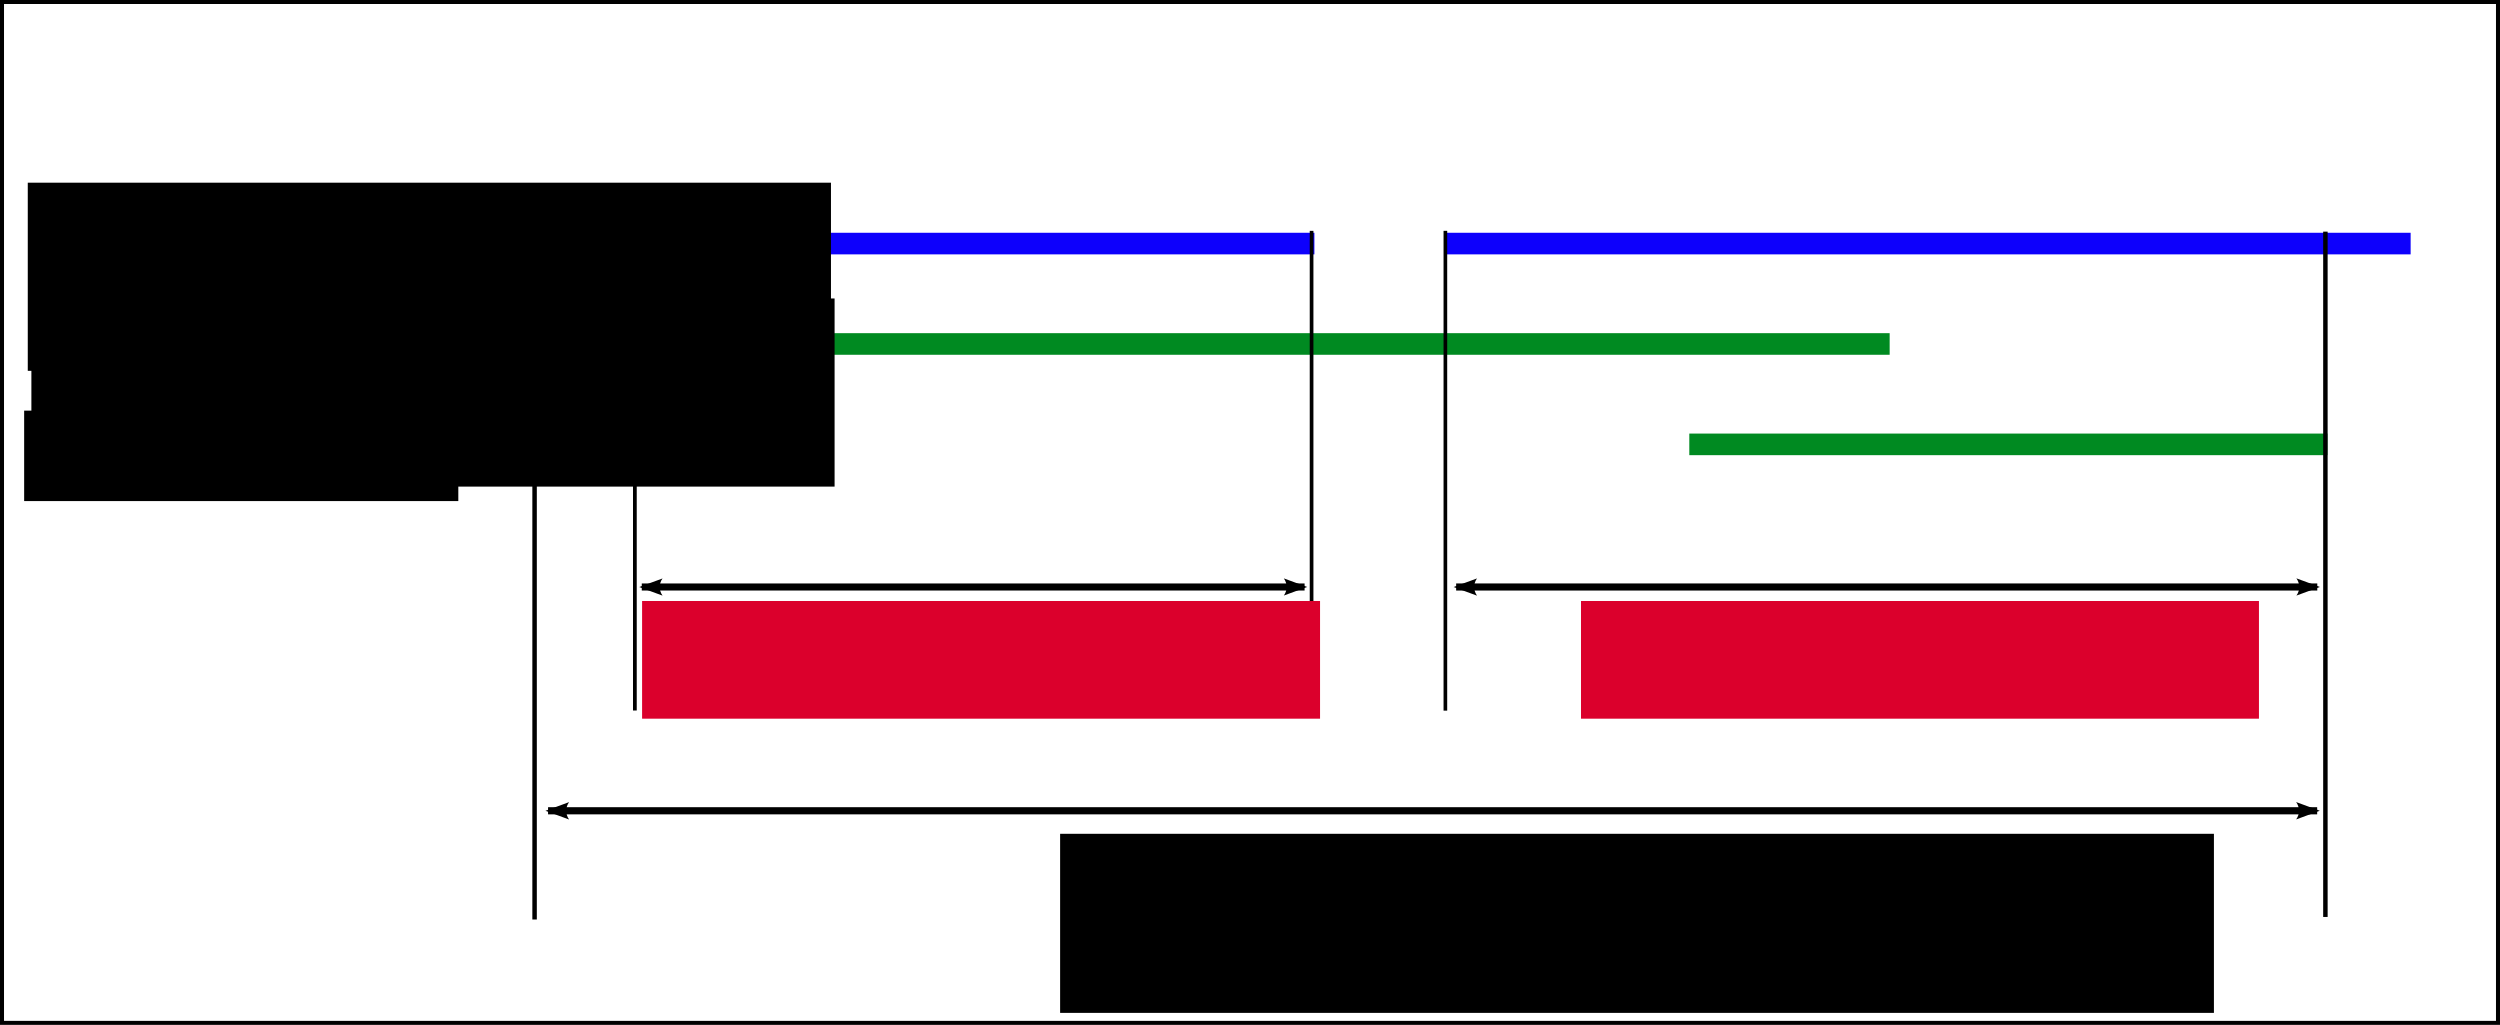 <?xml version="1.0" encoding="UTF-8" standalone="no"?>
<!-- Created with Inkscape (http://www.inkscape.org/) -->

<svg
   xmlns:dc="http://purl.org/dc/elements/1.1/"
   xmlns:cc="http://creativecommons.org/ns#"
   xmlns:rdf="http://www.w3.org/1999/02/22-rdf-syntax-ns#"
   xmlns:svg="http://www.w3.org/2000/svg"
   xmlns="http://www.w3.org/2000/svg"
   xmlns:sodipodi="http://sodipodi.sourceforge.net/DTD/sodipodi-0.dtd"
   xmlns:inkscape="http://www.inkscape.org/namespaces/inkscape"
   width="698.005"
   height="286.15"
   id="svg2"
   version="1.1"
   inkscape:version="0.48.4 r9939"
   sodipodi:docname="CoverageExplanation.svg">
  <defs
     id="defs4">
    <marker
       inkscape:stockid="Arrow2Lend"
       orient="auto"
       refY="0"
       refX="0"
       id="Arrow2Lend"
       style="overflow:visible">
      <path
         id="path4067"
         style="fill-rule:evenodd;stroke-width:0.625;stroke-linejoin:round"
         d="M 8.719,4.034 -2.207,0.016 8.719,-4.002 c -1.745,2.372 -1.735,5.617 -6e-7,8.035 z"
         transform="matrix(-1.1,0,0,-1.1,-1.1,0)"
         inkscape:connector-curvature="0" />
    </marker>
    <marker
       inkscape:stockid="Arrow2Lstart"
       orient="auto"
       refY="0"
       refX="0"
       id="Arrow2Lstart"
       style="overflow:visible">
      <path
         id="path4064"
         style="fill-rule:evenodd;stroke-width:0.625;stroke-linejoin:round"
         d="M 8.719,4.034 -2.207,0.016 8.719,-4.002 c -1.745,2.372 -1.735,5.617 -6e-7,8.035 z"
         transform="matrix(1.1,0,0,1.1,1.1,0)"
         inkscape:connector-curvature="0" />
    </marker>
  </defs>
  <sodipodi:namedview
     id="base"
     pagecolor="#ffffff"
     bordercolor="#666666"
     borderopacity="1.0"
     inkscape:pageopacity="0.0"
     inkscape:pageshadow="2"
     inkscape:zoom="0.7"
     inkscape:cx="595.87668"
     inkscape:cy="41.84941"
     inkscape:document-units="px"
     inkscape:current-layer="layer1"
     showgrid="false"
     inkscape:window-width="1920"
     inkscape:window-height="1176"
     inkscape:window-x="0"
     inkscape:window-y="24"
     inkscape:window-maximized="1"
     fit-margin-top="0"
     fit-margin-left="0"
     fit-margin-right="0"
     fit-margin-bottom="0" />
  <g
     inkscape:label="Calque 1"
     inkscape:groupmode="layer"
     id="layer1"
     transform="translate(20.703,-112.42)">
    <rect
       style="fill:none;stroke:#000000;stroke-width:1.121;stroke-opacity:1"
       id="rect3755"
       width="696.884"
       height="285.029"
       x="-20.143"
       y="112.981" />
    <g
       id="g3763"
       transform="translate(0,1.4305115e-5)">
      <rect
         rx="0"
         ry="0"
         y="177.41"
         x="155.989"
         height="6.031"
         width="190.289"
         id="rect2985"
         style="fill:#0d00fc;fill-opacity:1;stroke:none" />
      <rect
         style="fill:#0d00fc;fill-opacity:1;stroke:none"
         id="rect3757"
         width="269.081"
         height="6.031"
         x="383.273"
         y="177.41"
         ry="0"
         rx="0" />
    </g>
    <rect
       rx="0"
       ry="0"
       y="205.442"
       x="128.715"
       height="6.031"
       width="378.178"
       id="rect3759"
       style="fill:#008a21;fill-opacity:1;stroke:none" />
    <rect
       style="fill:#008a21;fill-opacity:1;stroke:none"
       id="rect3761"
       width="178.167"
       height="6.031"
       x="450.954"
       y="233.474"
       ry="0"
       rx="0" />
    <flowRoot
       xml:space="preserve"
       id="flowRoot3767"
       style="font-size:20px;font-style:normal;font-weight:normal;line-height:125%;letter-spacing:0px;word-spacing:0px;fill:#000000;fill-opacity:1;stroke:none;font-family:Sans"
       transform="translate(-61.437,21.213)"><flowRegion
         id="flowRegion3769"><rect
           id="rect3771"
           width="224.254"
           height="52.528"
           x="48.487"
           y="142.215"
           style="font-size:20px;fill:#000000;fill-opacity:1" /></flowRegion><flowPara
         id="flowPara3773">Reference</flowPara></flowRoot>    <flowRoot
       transform="translate(-60.426,53.538)"
       style="font-size:20px;font-style:normal;font-weight:normal;line-height:125%;letter-spacing:0px;word-spacing:0px;fill:#000000;fill-opacity:1;stroke:none;font-family:Sans"
       id="flowRoot3775"
       xml:space="preserve"><flowRegion
         id="flowRegion3777"><rect
           style="font-size:20px;fill:#000000;fill-opacity:1"
           y="142.215"
           x="48.487"
           height="52.528"
           width="224.254"
           id="rect3779" /></flowRegion><flowPara
         id="flowPara3781">Sequence 1</flowPara></flowRoot>    <flowRoot
       xml:space="preserve"
       id="flowRoot3783"
       style="font-size:20px;font-style:normal;font-weight:normal;line-height:125%;letter-spacing:0px;word-spacing:0px;fill:#000000;fill-opacity:1;stroke:none;font-family:Sans"
       transform="translate(-62.447,84.853)"><flowRegion
         id="flowRegion3785"><rect
           id="rect3787"
           width="121.218"
           height="25.254"
           x="48.487"
           y="142.215"
           style="font-size:20px;fill:#000000;fill-opacity:1" /></flowRegion><flowPara
         id="flowPara3789">Sequence 2</flowPara><flowPara
         id="flowPara3791" /></flowRoot>    <path
       style="fill:none;stroke:#000000;stroke-width:1.042px;stroke-linecap:butt;stroke-linejoin:miter;stroke-opacity:1"
       d="m 156.553,176.882 0,133.912 0,0"
       id="path3812"
       inkscape:connector-curvature="0" />
    <path
       style="fill:none;stroke:#000000;stroke-width:1.03px;stroke-linecap:butt;stroke-linejoin:miter;stroke-opacity:1"
       d="m 345.492,176.875 0,133.938"
       id="path3814"
       inkscape:connector-curvature="0"
       sodipodi:nodetypes="cc" />
    <path
       style="fill:none;stroke:#000000;stroke-width:1.018px;stroke-linecap:butt;stroke-linejoin:miter;stroke-opacity:1"
       d="m 382.848,176.869 0,133.963"
       id="path3816"
       inkscape:connector-curvature="0"
       sodipodi:nodetypes="cc" />
    <path
       inkscape:connector-curvature="0"
       id="path3832"
       d="m 128.553,177.097 0,192.052 0,0"
       style="fill:none;stroke:#000000;stroke-width:1.248px;stroke-linecap:butt;stroke-linejoin:miter;stroke-opacity:1" />
    <path
       style="fill:none;stroke:#000000;stroke-width:1.246px;stroke-linecap:butt;stroke-linejoin:miter;stroke-opacity:1"
       d="m 628.553,177.095 0,191.343 0,0"
       id="path3834"
       inkscape:connector-curvature="0" />
    <flowRoot
       xml:space="preserve"
       id="flowRoot3836"
       style="font-size:24px;font-style:normal;font-weight:normal;line-height:125%;letter-spacing:0px;word-spacing:0px;fill:#000000;fill-opacity:1;stroke:none;font-family:Sans"
       transform="translate(1.714,13.571)"><flowRegion
         id="flowRegion3838"><rect
           id="rect3840"
           width="322.143"
           height="50"
           x="273.571"
           y="331.648"
           style="font-size:24px" /></flowRegion><flowPara
         id="flowPara3842">Large coverage</flowPara></flowRoot>    <flowRoot
       transform="translate(-115,-51.429)"
       style="font-size:24px;font-style:normal;font-weight:normal;line-height:125%;letter-spacing:0px;word-spacing:0px;fill:#db002c;fill-opacity:1;stroke:none;font-family:Sans"
       id="flowRoot3844"
       xml:space="preserve"><flowRegion
         id="flowRegion3846"><rect
           style="font-size:24px;fill:#db002c;fill-opacity:1"
           y="331.648"
           x="273.571"
           height="32.857"
           width="189.286"
           id="rect3848" /></flowRegion><flowPara
         id="flowPara3850">Strict coverage</flowPara></flowRoot>    <flowRoot
       xml:space="preserve"
       id="flowRoot3852"
       style="font-size:24px;font-style:normal;font-weight:normal;line-height:125%;letter-spacing:0px;word-spacing:0px;fill:#db002c;fill-opacity:1;stroke:none;font-family:Sans"
       transform="translate(147.143,-51.429)"><flowRegion
         id="flowRegion3854"><rect
           id="rect3856"
           width="189.286"
           height="32.857"
           x="273.571"
           y="331.648"
           style="font-size:24px;fill:#db002c;fill-opacity:1" /></flowRegion><flowPara
         id="flowPara3858">Strict coverage</flowPara></flowRoot>    <path
       style="fill:none;stroke:#000000;stroke-width:1.975;stroke-linecap:butt;stroke-linejoin:miter;stroke-miterlimit:4;stroke-opacity:1;stroke-dasharray:none;marker-start:url(#Arrow2Lstart);marker-mid:none;marker-end:url(#Arrow2Lend)"
       d="m 158.48,276.311 185.06,0"
       id="path3860"
       inkscape:connector-curvature="0"
       sodipodi:nodetypes="cc" />
    <path
       sodipodi:nodetypes="cc"
       inkscape:connector-curvature="0"
       id="path4672"
       d="m 132.316,338.791 493.939,0"
       style="fill:none;stroke:#000000;stroke-width:2;stroke-linecap:butt;stroke-linejoin:miter;stroke-miterlimit:4;stroke-opacity:1;stroke-dasharray:none;marker-start:url(#Arrow2Lstart);marker-mid:none;marker-end:url(#Arrow2Lend)" />
    <path
       sodipodi:nodetypes="cc"
       inkscape:connector-curvature="0"
       id="path4674"
       d="m 385.857,276.311 240.429,0"
       style="fill:none;stroke:#000000;stroke-width:1.985;stroke-linecap:butt;stroke-linejoin:miter;stroke-miterlimit:4;stroke-opacity:1;stroke-dasharray:none;marker-start:url(#Arrow2Lstart);marker-mid:none;marker-end:url(#Arrow2Lend)" />
  </g>
</svg>
